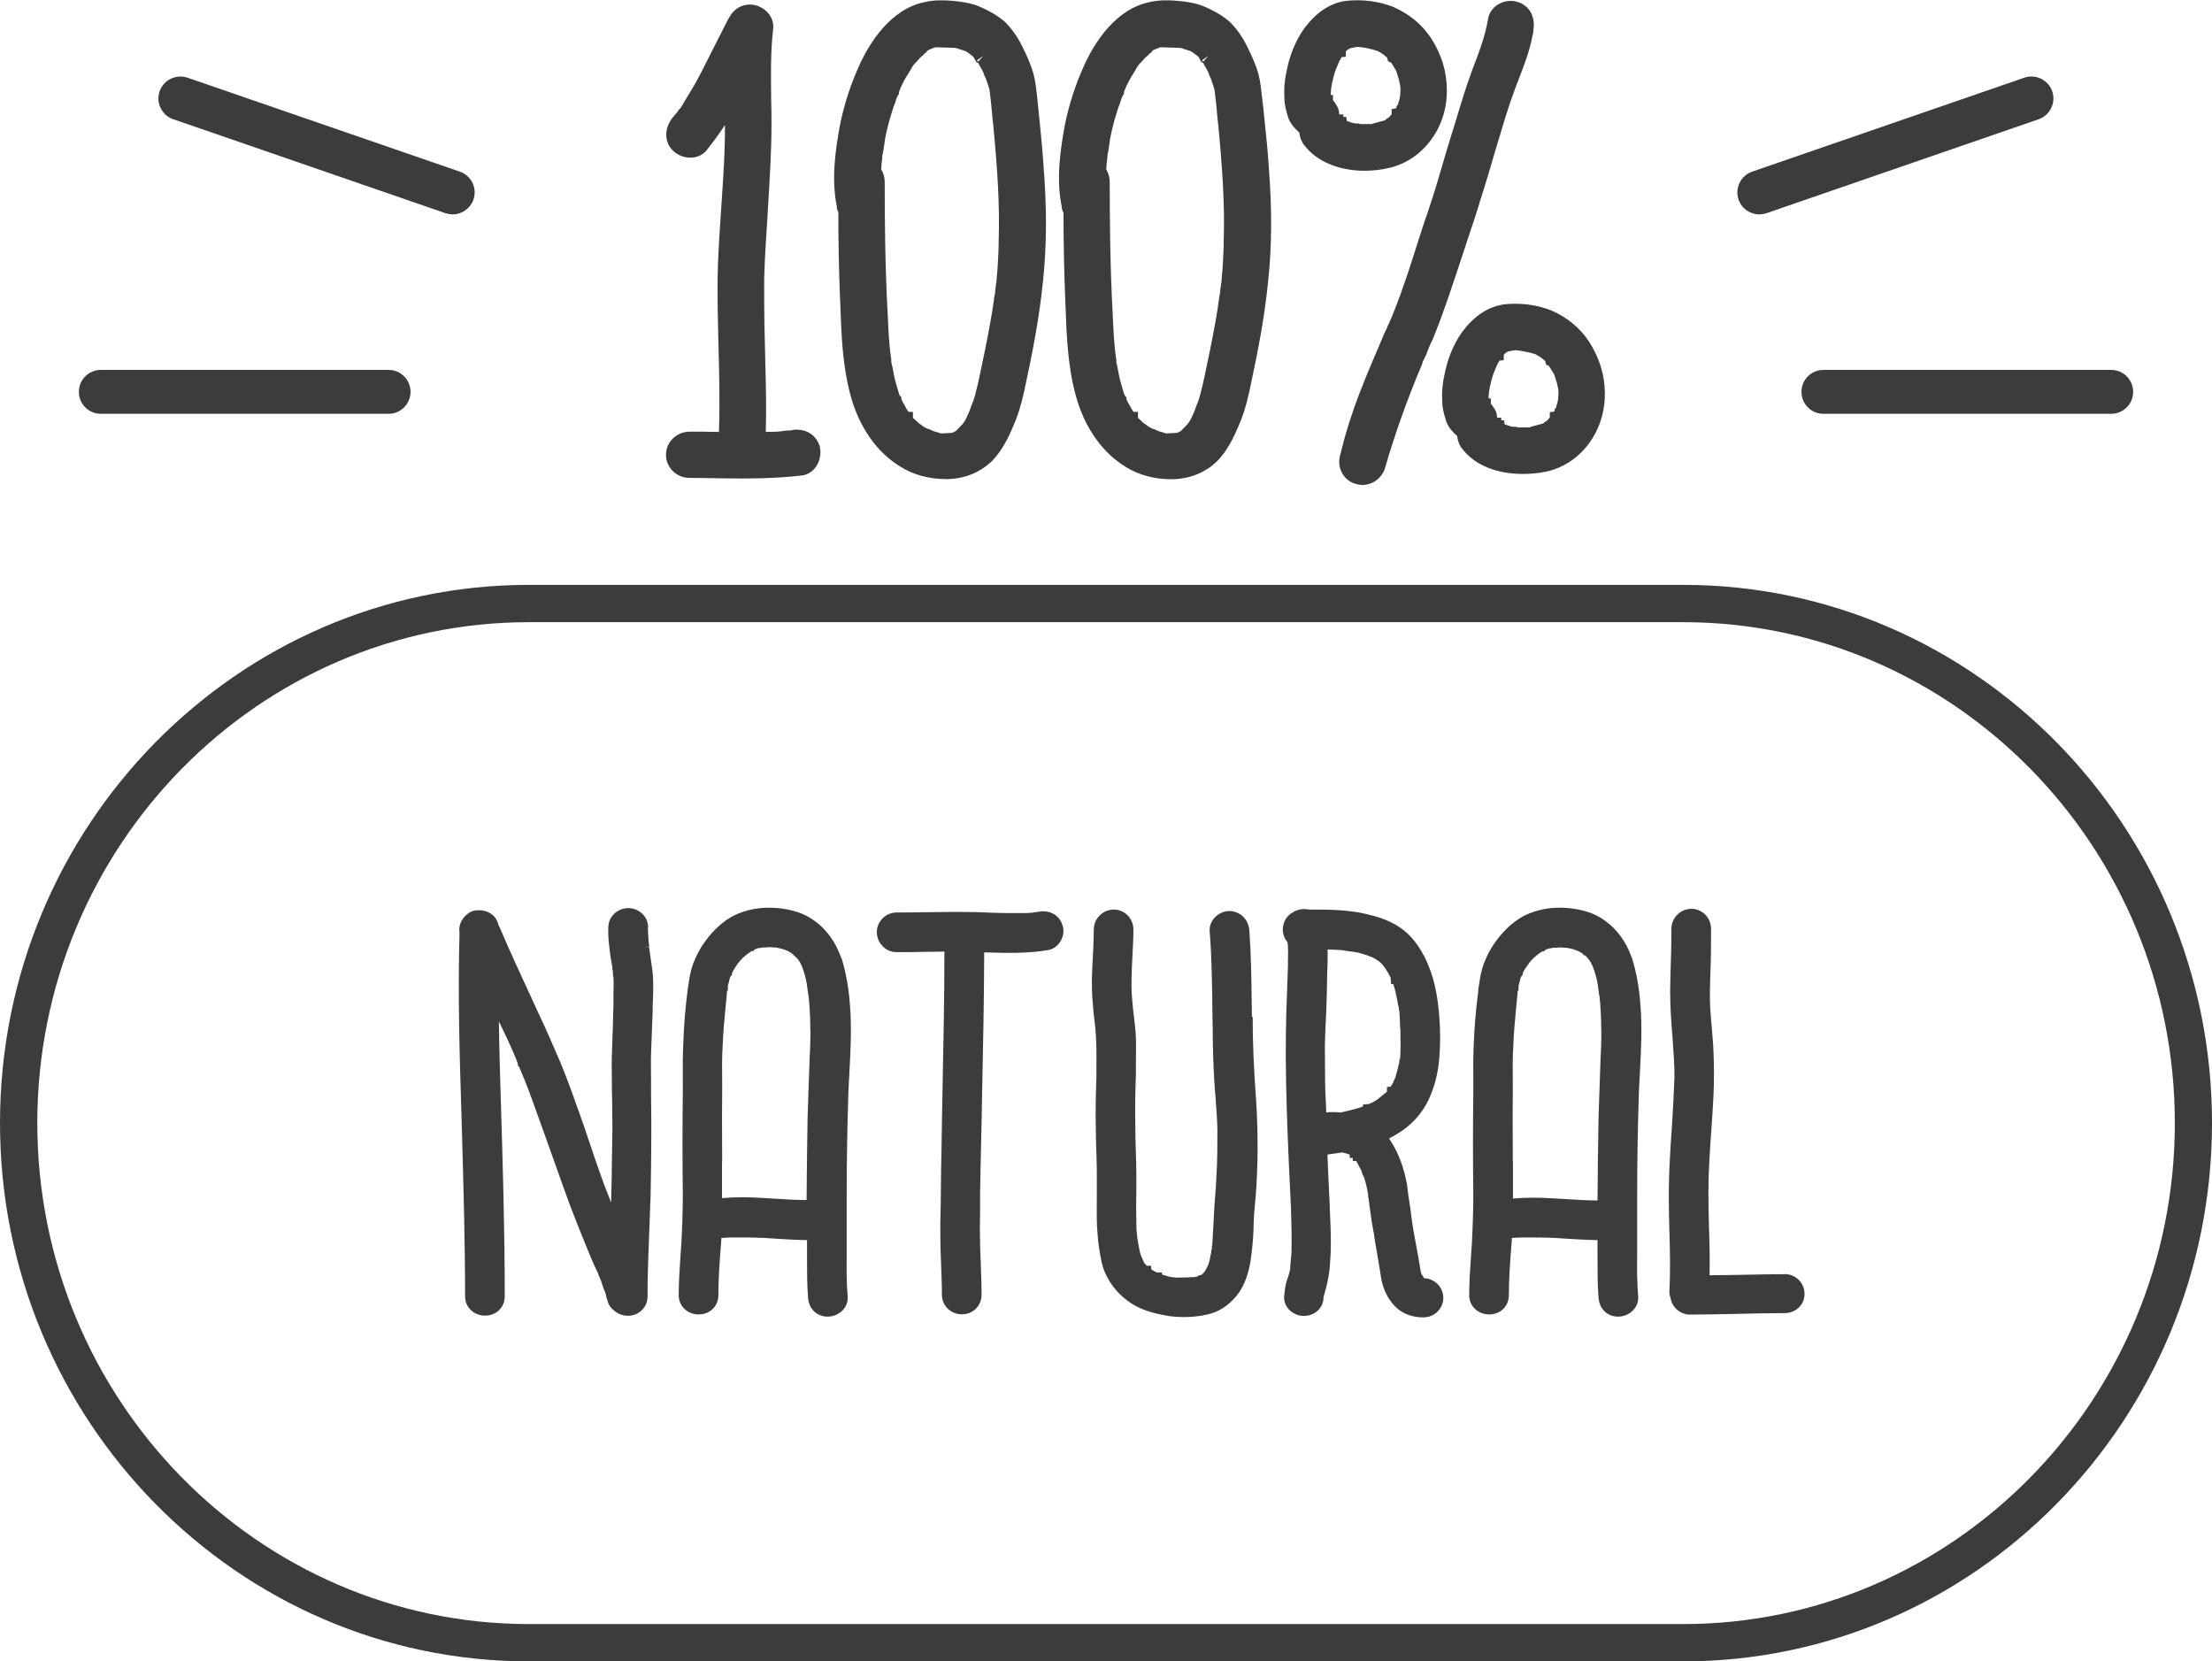 <?xml version="1.0" encoding="UTF-8"?><svg id="Warstwa_2" xmlns="http://www.w3.org/2000/svg" viewBox="0 0 151.19 113.54"><defs><style>.cls-1{fill:#3c3c3b;}</style></defs><g id="Warstwa_1-2"><g><path class="cls-1" d="M44.38,64.71l-.29,.02,.29-.05s-.02-.13-.02-.14l-.02-.12c-.02-.08-.02-.18-.02-.37-.03-.22-.03-.44-.03-.62,.03-.34-.09-.67-.34-.93-.26-.28-.62-.44-1-.44-.76,0-1.37,.6-1.37,1.31-.03,.54,.03,1.05,.09,1.54l.05,.41c.02,.13,.05,.27,.07,.41,.02,.12,.05,.24,.06,.36,0,.08,0,.17,.04,.27,0,.17,0,.3,.04,.42,.02,.36,.01,.72,0,1.08,0,.19,0,.38,0,.57,0,.27,0,.56-.02,.84,0,.29-.02,.59-.02,.86l-.03,.81c-.03,.86-.07,1.75-.04,2.62,0,.58,0,1.16,.02,1.74,0,.57,.02,1.15,.02,1.71-.01,.65-.02,1.29-.03,1.94-.01,1.07-.03,2.14-.06,3.23l-.07-.18c-.5-1.22-.93-2.51-1.35-3.75-.29-.85-.57-1.71-.88-2.54-.41-1.18-.79-2.19-1.17-3.11l-.26-.6c-.37-.86-.75-1.74-1.14-2.55-.27-.59-.54-1.18-.81-1.76-.63-1.36-1.28-2.77-1.87-4.16l-.15-.33c-.07-.26-.22-.62-.64-.83-.3-.15-.65-.2-1.02-.14-.59,.16-1.12,.81-1,1.5-.12,4.15,0,8.35,.13,12.42l.04,1.37c.1,3.63,.21,7.39,.21,11.09,0,.73,.6,1.3,1.37,1.3s1.34-.58,1.34-1.3c0-4.62-.14-9.27-.28-13.77-.05-1.65-.1-3.34-.12-5.04,.05,.11,.1,.21,.15,.32,.24,.48,.48,.99,.69,1.47l.3,.69c.02,.06,.05,.14,.08,.21,.02,.05,.04,.09,.05,.13l.04,.22,.1,.1v.03c.43,1,.81,2.01,1.16,3.02,.38,1.05,.76,2.1,1.13,3.15,.38,1.06,.75,2.12,1.16,3.23,.41,1.07,.83,2.13,1.27,3.19,.25,.62,.46,1.09,.65,1.47,.02,.06,.04,.11,.06,.17l.04,.1c.02,.06,.04,.12,.08,.17l.19,.57c.05,.12,.09,.24,.14,.35,.04,.19,.08,.37,.13,.47,.06,.28,.22,.53,.42,.67,.24,.24,.62,.39,.98,.39,.74,0,1.34-.58,1.34-1.3,0-1.52,.06-3.06,.12-4.54,.03-.77,.06-1.54,.09-2.38,.04-2.34,.07-4.55,.03-6.83,0-.33,0-.66,0-.99,0-.64-.02-1.27,0-1.89l.11-2.88c0-.28,0-.56,.02-.84,.02-.69,.05-1.39-.06-2.1l-.21-1.47Z"/><path class="cls-1" d="M57.48,65.44v-.02c-.37-1.04-.97-1.88-1.78-2.47-.69-.52-1.55-.81-2.64-.9-1.07-.08-2.07,.1-2.96,.55-.82,.44-1.57,1.18-2.18,2.14-.31,.53-.5,.96-.64,1.41-.14,.49-.21,1-.29,1.58-.16,1.3-.25,2.44-.28,3.45-.05,.88-.05,1.77-.04,2.62v.86c-.03,2.3-.03,4.63,0,6.92,0,1.13-.04,2.29-.1,3.43l-.06,.84c-.06,.87-.12,1.77-.12,2.68,0,.73,.6,1.3,1.37,1.3s1.34-.58,1.34-1.3c0-1.17,.09-2.36,.18-3.51l.03-.42s.07,0,.11,0c.28-.03,.56-.03,.84-.03,.64-.01,1.27,0,1.94,.03l.64,.04c.76,.05,1.53,.1,2.32,.11v1.24c0,.93,0,1.8,.07,2.69,.05,.77,.6,1.3,1.34,1.3,.39,0,.78-.17,1.04-.45,.24-.26,.35-.58,.33-.93-.08-.87-.08-1.78-.07-2.67v-4.16c0-2.29,.04-4.61,.11-6.9,.02-.55,.05-1.09,.08-1.64,.08-1.5,.16-3.05,.03-4.59-.08-1.12-.27-2.2-.58-3.19Zm-8.12,13.97c0-1.53-.02-3.07,0-4.61v-.86c-.01-.84-.02-1.71,.04-2.58,.03-.82,.11-1.68,.19-2.51l.09-.92s0-.1,.01-.15v-.05l.06-.05v-.25c0-.07,.02-.14,.04-.21,.03-.11,.06-.22,.08-.33,.02-.05,.04-.1,.06-.16l.1-.1v-.11c.06-.15,.14-.29,.27-.48l.03-.04h0l.06-.1s.05-.07,.08-.1l.16-.19c.08-.09,.16-.18,.34-.32,.06-.04,.11-.09,.13-.11l.27-.18h.11l.13-.13c.12-.04,.21-.07,.25-.08,.07,0,.15,0,.24-.04h.26c.15-.03,.28-.03,.51,0h.15c.09,.03,.15,.03,.14,.03,.14,.03,.29,.06,.43,.11l.11,.04,.15,.06s.09,.06,.14,.08c.06,.03,.08,.04,.1,.06l.41,.38s.05,.08,.09,.12l.11,.17c.02,.07,.05,.13,.09,.18,.18,.47,.29,.87,.35,1.24l.1,.73v.03l.03,.07c0,.09,.01,.18,.02,.27,0,.05,.01,.1,.02,.18,.03,.51,.07,1.02,.07,1.52,.03,.74,0,1.5-.04,2.24l-.14,4.05c-.03,1.9-.06,3.8-.07,5.7-.76,0-1.53-.05-2.29-.1l-.67-.04c-.5-.03-.96-.05-1.41-.05-.49,0-.96,.02-1.41,.06v-.18c0-.77,0-1.54,0-2.31Z"/><path class="cls-1" d="M71,62.3h0l-.1,.03c-.07,0-.18,0-.3,.04-.09,0-.18,.01-.27,.02-.08,0-.16,.01-.23,.01h-1.26c-.39,0-.8-.02-1.2-.03-.42-.02-.83-.04-1.23-.04h0c-1.03-.02-2.07,0-3.1,.01-.68,.01-1.36,.02-2.04,.02-.72,0-1.34,.61-1.34,1.34s.6,1.37,1.34,1.37c.65,0,1.3,0,1.94-.02,.45,0,.89-.01,1.34-.02,0,3.03-.06,6.09-.12,9.06-.03,1.54-.06,3.07-.08,4.6-.02,.82-.03,1.64-.04,2.45,0,.82-.02,1.63-.04,2.45,0,.81,0,1.62,.04,2.43,.03,.83,.07,1.66,.07,2.46,0,.75,.6,1.34,1.37,1.34s1.34-.59,1.34-1.34-.03-1.53-.06-2.29c-.02-.38-.03-.76-.04-1.15-.02-.76-.02-1.54,0-2.31,0-.39,0-.78,0-1.15,.02-1.15,.04-2.31,.07-3.47,.03-1.16,.05-2.32,.07-3.54,.07-3.12,.13-6.34,.14-9.48h.19c1.36,.04,2.77,.08,4.17-.16,.34-.05,.65-.27,.85-.59,.21-.34,.26-.76,.15-1.09-.2-.68-.84-1.07-1.6-.95Z"/><path class="cls-1" d="M85.57,69.5l-.02-1.19c-.02-1.56-.04-3.16-.16-4.75-.06-.74-.65-1.3-1.37-1.3-.36,0-.74,.17-1,.45-.24,.26-.36,.59-.34,.92,.15,1.88,.17,3.82,.19,5.69l.02,1.11c0,1.16,.04,2.33,.11,3.49,.02,.35,.05,.7,.08,1.05,.05,.73,.11,1.46,.13,2.2,0,1.07,0,2.18-.07,3.26-.02,.47-.05,.93-.09,1.4-.04,.48-.07,.95-.09,1.42l-.1,1.81c-.04,.13-.04,.23-.02,.27l-.05,.11v.12s-.01,.1-.04,.19l-.03,.13c-.03,.22-.08,.42-.17,.63l-.14,.27s-.07,.1-.09,.15l-.17,.17h-.01s-.05,.04-.08,.05h-.12l-.07,.08s-.06,.01-.1,.02c-.05,0-.09,.02-.11,.03h-.18c-.37,.03-.74,.03-1.12,.03-.07-.01-.15-.03-.22-.02-.19-.03-.33-.06-.54-.14-.06-.01-.12-.03-.17-.05l-.02-.14h-.34c-.06-.03-.12-.06-.18-.09-.06-.03-.11-.06-.17-.1h-.02l-.03-.27h-.29l-.02-.02c-.04-.05-.07-.08-.08-.08h0l-.1-.14s-.03-.07-.04-.11l-.12-.26c-.11-.24-.15-.51-.2-.8l-.04-.21c0-.11-.03-.21-.04-.17,0-.1-.01-.19-.02-.29l-.02-.16c-.03-.26-.03-.52-.03-.79-.02-.71-.02-1.41,0-2.11,0-.36,0-.72,0-1.08,0-.56-.02-1.13-.04-1.69-.02-.55-.03-1.11-.03-1.67-.03-1.18,0-2.34,.04-3.48,0-.28,0-.55,0-.83,0-.56,.02-1.11,0-1.67-.02-.5-.08-1.01-.14-1.52-.04-.32-.08-.63-.1-.95-.11-1.02-.05-2.08,0-3.1,.03-.62,.07-1.23,.07-1.84,0-.76-.6-1.37-1.34-1.37s-1.37,.6-1.37,1.37c0,.66-.04,1.34-.07,2.02-.03,.45-.05,.91-.06,1.37,0,.56,0,1.15,.07,1.71,.03,.51,.09,.99,.15,1.49l.02,.16c.08,.9,.08,1.76,.07,2.68v.7c-.04,1.13-.07,2.3-.04,3.48,0,.56,.02,1.13,.04,1.69,.02,.55,.03,1.11,.03,1.66,0,.34,0,.69,0,1.04,0,.72-.02,1.45,.01,2.26,.04,.56,.07,1.14,.19,1.8,.07,.41,.15,.89,.34,1.34,.39,.91,1.02,1.64,1.87,2.18,.84,.52,1.76,.7,2.57,.84,.32,.04,.65,.06,.98,.06,.55,0,1.09-.06,1.61-.18,.84-.19,1.58-.7,2.15-1.5,.38-.56,.64-1.27,.78-2.13,.11-.73,.18-1.44,.21-2.2,0-.72,.07-1.45,.14-2.16,.17-2.11,.18-4.33,.04-6.6-.17-2.27-.24-4.1-.24-5.76Z"/><path class="cls-1" d="M97.32,87.36l-.06-.16-.08-.08-.07-.19c-.03-.16-.06-.33-.08-.49-.03-.19-.06-.37-.09-.55l-.31-1.68c-.1-.55-.17-1.1-.24-1.68l-.05-.31s-.02-.1-.02-.15c-.01-.09-.02-.18-.04-.22-.03-.27-.07-.55-.11-.89-.2-1.12-.56-2.11-1.1-2.96-.05-.07-.09-.13-.13-.2,.21-.1,.39-.2,.54-.3,.94-.55,1.7-1.37,2.15-2.31,.41-.86,.67-1.85,.75-2.93,.07-.89,.07-1.84,0-2.73-.09-1.2-.26-2.16-.55-3.02-.4-1.17-.93-2.04-1.59-2.68-.63-.6-1.45-1.01-2.48-1.27-1.41-.4-2.88-.4-4.3-.4-.33-.07-.67-.03-.98,.12l-.28,.17h0c-.32,.25-.52,.64-.52,1.08,0,.32,.11,.61,.31,.84l.02,.12c.02,.08,.02,.13,.02,.3,.02,.26,.01,.54,0,.82,0,.16,0,.31,0,.45l-.11,3.11c-.06,2-.05,4.14,.04,6.94,.07,2.13,.17,4.3,.28,6.52,.03,1.05,.06,2.05,.03,3.01-.02,.15-.03,.29-.04,.42,0,.12-.02,.25-.04,.44,0,.09,0,.18-.02,.33l-.05,.15c-.02,.12-.06,.23-.1,.35-.03,.09-.07,.19-.1,.3-.08,.3-.11,.6-.15,.96-.02,.32,.09,.64,.32,.89,.26,.28,.64,.45,1.01,.45,.78,0,1.37-.56,1.36-1.27l.04-.16c.03-.09,.06-.19,.08-.29,.08-.27,.15-.53,.18-.76,.12-.51,.14-1.01,.17-1.48l.02-.36c.03-.86,0-1.73-.04-2.56l-.03-.8c-.03-.63-.06-1.25-.09-1.87-.02-.49-.04-.99-.06-1.48l1-.14h.05c.07,.02,.1,.03,.13,.04l.33,.1h.01v.23h.21v.21h.24c.03,.06,.06,.12,.09,.18,.05,.09,.1,.18,.18,.33,.05,.07,.06,.11,.08,.16l.11,.34h.03c.13,.33,.22,.71,.32,1.27v.13s.03,.14,.04,.21c.02,.18,.05,.37,.07,.55,.02,.17,.05,.33,.07,.51,.04,.32,.09,.63,.15,.94,.05,.26,.1,.52,.13,.8,.09,.55,.18,1.07,.27,1.59l.04,.23c.02,.12,.04,.25,.06,.37,.04,.27,.08,.55,.16,.83,.17,.59,.47,1.11,.86,1.51,.48,.48,1.15,.74,1.92,.74s1.37-.6,1.37-1.34-.62-1.34-1.37-1.34Zm-1.71-14.65c-.06,.31-.15,.65-.25,.96-.06,.09-.11,.2-.13,.31h-.01s-.05,.08-.07,.13c-.04,.05-.07,.1-.1,.15l-.25,.03v.31s-.07,.07-.11,.1l-.54,.43c-.09,.07-.18,.12-.27,.17-.05,.03-.1,.05-.15,.08-.06,.02-.12,.05-.17,.07l-.4,.03v.14c-.5,.17-.99,.29-1.52,.41-.17-.02-.35-.03-.54-.03-.14,0-.29,0-.45,.02,0-.16-.02-.33-.02-.52-.07-1.1-.07-2.25-.07-3.37-.02-.75,.02-1.51,.05-2.24,.02-.37,.04-.74,.05-1.11,.02-.5,.03-.99,.04-1.49,0-.49,.02-.98,.04-1.49v-.33c0-.18,.01-.38,0-.58,.26,.01,.52,.01,.76,.03,.08,0,.17,.01,.26,.02l.45,.07c.39,.04,.72,.1,1.08,.23,.12,.03,.19,.05,.28,.1l.1,.04s.07,.02,.11,.03l.09,.05c.06,.03,.11,.07,.16,.09l.24,.16c.09,.07,.18,.16,.25,.25l.15,.2s.07,.09,.11,.17c.11,.16,.19,.32,.27,.49l.03,.43h.15v.02l.05,.14c.05,.17,.1,.32,.14,.58,.05,.16,.08,.34,.12,.59l.04,.16s.02,.1,.03,.15c0,.07,.01,.15,.04,.24,.01,.21,.02,.41,.03,.61,0,.24,.02,.48,.04,.68,0,.14,0,.29,0,.44,0,.27,.02,.55,0,.85,0,.18,0,.36-.02,.61l-.06,.16v.12s-.03,.12-.02,.12h0Z"/><path class="cls-1" d="M111.52,65.44v-.02c-.37-1.04-.97-1.88-1.78-2.47-.69-.52-1.55-.81-2.64-.9-1.08-.08-2.07,.1-2.96,.55-.82,.44-1.57,1.18-2.18,2.14-.31,.52-.5,.96-.64,1.41-.14,.49-.21,.99-.28,1.48v.1c-.17,1.3-.26,2.43-.3,3.45-.05,.88-.05,1.77-.04,2.63v.85c-.03,2.3-.03,4.63,0,6.92,0,1.14-.04,2.29-.1,3.43l-.06,.86c-.06,.86-.12,1.75-.12,2.66,0,.73,.6,1.3,1.37,1.3s1.34-.58,1.34-1.3c0-1.17,.09-2.35,.18-3.5l.03-.43s.07,0,.11,0c.28-.03,.56-.03,.84-.03,.63,0,1.27,0,1.94,.03l.64,.04c.76,.05,1.53,.1,2.32,.11v1.24c0,.93,0,1.8,.07,2.69,.05,.77,.6,1.3,1.34,1.3,.39,0,.78-.17,1.04-.45,.24-.26,.35-.58,.33-.93-.08-.87-.08-1.78-.07-2.67v-4.16c0-2.29,.04-4.61,.11-6.9,.02-.55,.05-1.1,.08-1.65,.08-1.5,.16-3.05,.03-4.58-.08-1.12-.27-2.19-.58-3.19Zm-8.12,13.97c0-1.53-.02-3.06,0-4.61v-.87c-.01-.84-.02-1.71,.04-2.57,.03-.82,.11-1.68,.19-2.51l.09-.92s0-.1,.01-.15v-.05l.06-.05v-.24c0-.07,.02-.14,.04-.21,.03-.11,.06-.22,.08-.33,.02-.05,.04-.1,.06-.16l.1-.1v-.11c.06-.15,.14-.29,.27-.47l.1-.14s.05-.06,.07-.1l.16-.19c.08-.09,.16-.18,.34-.32,.06-.04,.11-.09,.13-.11l.27-.18h.11l.14-.13c.12-.04,.21-.07,.25-.08,.07,0,.14,0,.24-.04h.26c.15-.03,.27-.03,.51,0h.15c.09,.03,.15,.03,.14,.03,.14,.03,.29,.05,.43,.11l.11,.04s.16,.06,.15,.06c.05,.03,.09,.06,.14,.08,.06,.03,.08,.04,.1,.06l.15,.15h.07l.2,.23s.05,.07,.09,.12l.11,.18c.02,.07,.05,.13,.09,.18,.18,.47,.29,.87,.35,1.24l.1,.73v.03l.03,.07c0,.09,.01,.18,.02,.27,0,.05,.01,.1,.02,.18,.03,.51,.07,1.02,.07,1.52,.03,.74,0,1.5-.04,2.24l-.14,4.06c-.03,1.9-.06,3.8-.07,5.69-.76,0-1.53-.05-2.29-.1l-.67-.04c-.5-.03-.96-.05-1.41-.05-.49,0-.96,.02-1.41,.06v-.18c0-.77,0-1.54,0-2.31Z"/><path class="cls-1" d="M121.96,87.08c-.95,0-1.88,.02-2.82,.04-.76,.01-1.52,.03-2.29,.03,.02-1.08,0-2.17-.04-3.22-.02-.82-.04-1.64-.04-2.46,0-1.41,.1-2.84,.2-4.24,.06-.81,.11-1.63,.15-2.45,.04-.95,.04-1.88,0-2.83-.02-.62-.08-1.23-.13-1.84-.03-.32-.06-.64-.08-.97-.07-.9-.03-1.81,0-2.81,.04-.95,.04-1.9,.04-2.85,0-.76-.6-1.37-1.34-1.37s-1.37,.6-1.37,1.37c0,1.08-.03,2.16-.07,3.27v.1c-.04,1.15,0,2.27,.1,3.43l.06,.83c.06,.82,.12,1.67,.12,2.47-.04,1.11-.1,2.22-.17,3.33-.13,1.77-.25,3.69-.21,5.67,0,.47,.02,.93,.03,1.4,.04,1.4,.08,2.86,0,4.31,0,.16,.04,.31,.08,.41,.1,.64,.66,1.14,1.33,1.14,1.09,0,2.18-.03,3.27-.05,1.07-.03,2.13-.05,3.19-.05,.77,0,1.37-.57,1.37-1.3,0-.77-.6-1.37-1.37-1.37Z"/><g><path class="cls-1" d="M47.14,29.5c-.89,0-1.62,.71-1.62,1.58s.71,1.58,1.62,1.58c.55,0,1.11,.01,1.68,.02,.57,.01,1.14,.02,1.7,.02h.25c1.62,0,2.92-.07,4.08-.21,.38-.06,.71-.28,.94-.62,.26-.39,.35-.89,.24-1.36-.23-.79-.96-1.24-1.84-1.13l-.16,.04c-.19,0-.4,0-.58,.05-.24,.03-.47,.04-.71,.04-.13,0-.27,0-.4,.01,.05-1.57,.01-3.15-.03-4.68-.01-.58-.03-1.17-.04-1.76-.04-1.35-.04-2.66-.04-4,.04-1.35,.12-2.7,.21-4.02l.08-1.35c.1-1.69,.21-3.44,.21-5.19,0-.55,0-1.1-.02-1.65-.02-1.61-.05-3.27,.13-4.86,.06-.4-.07-.8-.35-1.13-.31-.35-.78-.57-1.22-.57-.6,0-1.11,.31-1.4,.84-.02,.03-.03,.04-.03,.05h0l-.08,.13c-.31,.6-.61,1.2-.91,1.79-.3,.6-.6,1.19-.91,1.8-.28,.55-.6,1.12-.97,1.7-.16,.27-.31,.54-.44,.74-.08,.08-.16,.18-.23,.28-.03,.05-.06,.09-.1,.13l-.27,.32c-.54,.74-.52,1.63,.06,2.2,.33,.33,.84,.52,1.32,.48,.42-.03,.78-.23,1-.52,.43-.54,.84-1.1,1.24-1.7,0,.5,0,1.01-.02,1.52-.04,1.36-.14,2.73-.23,4.06-.09,1.34-.18,2.68-.23,4.01-.06,1.86,0,3.74,.04,5.56,.05,1.91,.1,3.88,.03,5.82-.68-.02-1.35-.02-1.99-.02Z"/><path class="cls-1" d="M57.3,14.52c0,2.02,.04,4.02,.12,5.96l.02,.47c.07,2,.15,4.08,.7,6.09,.59,2.17,1.81,3.9,3.43,4.87,.87,.54,1.95,.83,3.05,.83,.08,0,.16,0,.25,0,1.12-.05,2.11-.46,2.9-1.2,.72-.72,1.17-1.67,1.48-2.4,.3-.68,.53-1.4,.74-2.34,.6-2.77,1.05-5.12,1.29-7.51,.27-2.47,.28-5.03,.04-8.04-.06-.93-.15-1.84-.24-2.74-.04-.42-.09-.85-.13-1.28l-.05-.5c-.06-.54-.11-1.09-.25-1.64-.18-.67-.48-1.32-.78-1.92-.34-.68-.71-1.21-1.22-1.71-.48-.4-1.04-.73-1.77-1.04-.52-.2-1.09-.31-1.86-.37-.53-.04-1.16-.06-1.8,.09-2.34,.46-3.77,2.8-4.41,4.16-.62,1.33-1.1,2.76-1.4,4.26-.33,1.8-.59,3.72-.21,5.57,0,.15,.05,.28,.12,.41Zm6.04-11.03s.07-.04,.11-.06c.05-.02,.09-.05,.14-.07,.09-.02,.18-.06,.26-.11h0s.09,0,.13-.02l1.24,.04c.06,.01,.12,.02,.18,.02,.1,.05,.24,.1,.5,.17l.13,.05c.11,.06,.21,.15,.32,.23,0,0,.11,.08,.14,.11,.04,.03,.07,.07,.09,.09v.03l.17,.3h.09s.04,.07,.06,.11c.04,.08,.08,.17,.14,.25,.03,.04,.05,.08,.07,.12,.04,.08,.08,.17,.1,.19l.08,.25h.01c.02,.06,.04,.1,.07,.14l.22,.65c.04,.1,.05,.2,.05,.23l.05,.4c.04,.32,.07,.65,.1,.97,.03,.34,.06,.67,.1,.99,.28,2.95,.45,5.42,.37,7.89,0,.61-.04,1.22-.08,1.93-.02,.16-.03,.33-.05,.5,0,.14-.02,.28-.02,.35-.03,.11-.04,.21-.05,.32,0,.06-.01,.12-.03,.18l-.02,.3c-.03,.12-.04,.18-.04,.18h0c-.16,1.26-.41,2.54-.65,3.73-.07,.32-.13,.64-.2,.96-.13,.62-.25,1.24-.42,1.88-.07,.33-.19,.67-.33,1l-.11,.31c-.04,.09-.09,.19-.13,.29l-.11,.24c-.07,.13-.13,.23-.22,.34l-.45,.47-.03,.02c-.08,.04-.15,.08-.23,.12l-.77,.04s-.08-.02-.12-.04c-.11-.04-.23-.07-.35-.1-.05-.02-.11-.05-.21-.09l-.13-.06-.14-.04c-.11-.05-.22-.12-.28-.15-.02-.02-.13-.13-.29-.21l-.22-.21c-.05-.05-.11-.09-.18-.17v-.4h-.3c-.1-.13-.19-.29-.27-.45-.09-.15-.16-.28-.22-.42v-.14l-.11-.1c-.02-.06-.05-.13-.07-.19-.12-.39-.24-.79-.32-1.18l-.12-.62-.04-.16s-.02-.09-.03-.14v-.16c-.16-1.02-.2-2.1-.25-3.2-.18-3.31-.2-6.52-.2-8.94,0-.33-.08-.61-.24-.88,.01-.25,.04-.49,.07-.74v-.07c0-.07,0-.15,.02-.18l.06-.3c.04-.25,.08-.54,.12-.81,.08-.44,.2-.91,.31-1.32,.04-.13,.08-.26,.12-.39,.07-.22,.13-.45,.23-.67l.04-.12c.03-.13,.08-.28,.16-.43l.08-.11v-.14c.04-.07,.06-.13,.09-.23,.19-.43,.38-.78,.59-1.09l.11-.18c.06-.11,.12-.21,.13-.24,.04-.04,.09-.11,.12-.16l.26-.27c.09-.12,.17-.2,.35-.35l.17-.17s-.02,.02-.02,.03c.05-.03,.09-.07,.11-.08Zm3.89,.3l-.36,.41s-.07-.04-.1-.07l.46-.33h0Z"/><path class="cls-1" d="M72.69,14.52c0,2.02,.04,4.02,.12,5.96l.02,.47c.07,2,.15,4.08,.7,6.09,.59,2.17,1.81,3.9,3.43,4.88,.87,.54,1.95,.83,3.05,.83,.08,0,.16,0,.25,0,1.12-.05,2.11-.46,2.9-1.2,.72-.72,1.17-1.67,1.48-2.4,.3-.67,.53-1.39,.74-2.34,.6-2.78,1.05-5.12,1.29-7.51,.27-2.47,.28-5.03,.04-8.04-.06-.93-.15-1.85-.25-2.76-.04-.42-.09-.84-.13-1.27l-.06-.51c-.06-.53-.11-1.09-.25-1.63-.18-.67-.48-1.32-.78-1.92-.34-.68-.71-1.21-1.22-1.71-.48-.4-1.04-.73-1.77-1.04-.52-.2-1.09-.31-1.86-.37-.53-.04-1.16-.06-1.8,.09-2.34,.46-3.77,2.8-4.41,4.16-.62,1.33-1.1,2.76-1.4,4.26-.33,1.8-.59,3.72-.21,5.57,0,.15,.05,.28,.12,.41Zm6.03-11.03s.07-.04,.11-.06c.05-.02,.09-.05,.14-.07,.09-.02,.18-.06,.26-.11h0s.09,0,.13-.02l1.24,.04c.06,.01,.12,.02,.18,.02,.1,.05,.24,.1,.5,.17l.13,.05c.11,.06,.21,.15,.32,.23,0,0,.11,.08,.14,.11,.04,.03,.07,.07,.09,.09v.03l.17,.3h.09s.04,.07,.06,.11c.04,.08,.08,.17,.14,.25,.03,.04,.05,.08,.07,.12,.04,.08,.08,.17,.1,.19l.08,.25h.01c.02,.06,.04,.1,.07,.14l.22,.65c.03,.1,.05,.2,.05,.23l.05,.4c.04,.32,.07,.65,.1,.97,.03,.34,.06,.67,.1,.99,.28,2.95,.45,5.42,.37,7.89,0,.61-.04,1.22-.08,1.93-.02,.16-.03,.33-.05,.5,0,.14-.02,.28-.02,.35-.03,.11-.04,.21-.05,.32,0,.06-.01,.12-.03,.18l-.02,.3c-.03,.12-.04,.18-.04,.18h0c-.16,1.26-.41,2.54-.65,3.73-.07,.32-.13,.64-.2,.96-.13,.62-.25,1.24-.42,1.88-.07,.33-.19,.67-.33,1l-.11,.31c-.04,.09-.09,.19-.13,.29l-.11,.24c-.07,.13-.13,.23-.22,.34l-.45,.47-.03,.02c-.08,.04-.15,.08-.23,.12l-.77,.04s-.08-.02-.12-.04c-.11-.04-.23-.07-.35-.1-.05-.02-.11-.05-.21-.09l-.13-.06-.14-.04c-.11-.05-.22-.12-.28-.15-.02-.02-.13-.13-.29-.21l-.22-.21c-.05-.05-.11-.09-.18-.17v-.4h-.3c-.1-.13-.19-.29-.27-.45-.09-.15-.16-.28-.22-.42v-.14l-.11-.1c-.02-.06-.05-.13-.07-.19-.12-.39-.24-.79-.32-1.18l-.12-.62-.04-.16s-.02-.09-.03-.14v-.16c-.16-1.02-.2-2.1-.25-3.2-.18-3.31-.2-6.52-.2-8.94,0-.33-.08-.61-.24-.88,.01-.25,.04-.5,.08-.81,0-.07,0-.15,.01-.18l.06-.3c.04-.25,.08-.54,.12-.81,.08-.44,.2-.91,.31-1.32,.04-.13,.08-.26,.12-.39,.07-.22,.13-.45,.23-.67l.04-.12c.03-.13,.08-.28,.16-.43l.08-.11v-.14c.04-.07,.06-.13,.09-.23,.19-.43,.38-.78,.59-1.09l.11-.18c.06-.11,.12-.21,.13-.24,.04-.04,.09-.11,.12-.16l.26-.27c.09-.12,.17-.2,.35-.35l.17-.17s-.02,.02-.02,.03c.05-.03,.09-.07,.11-.08Zm3.89,.3l-.36,.41s-.07-.04-.1-.07l.46-.33h0Z"/><path class="cls-1" d="M97.51,14.72c-.16,.46-.31,.93-.46,1.39l-.32,1c-.29,.92-.58,1.82-.91,2.72v.02c-.21,.6-.45,1.21-.71,1.85-.01,.04-.03,.07-.05,.11-.04,.09-.08,.17-.14,.33-.03,.05-.08,.13-.11,.25-.14,.26-.26,.53-.39,.87-1.02,2.37-2.08,4.82-2.71,7.42l-.13,.5c-.1,.43-.03,.87,.2,1.23,.21,.34,.55,.58,.9,.66,.15,.05,.3,.07,.45,.07,.67,0,1.3-.44,1.53-1.13,.66-2.3,1.51-4.69,2.53-7.1l.05-.17v-.02l.11-.21c.03-.06,.05-.11,.08-.17l.07-.14c.1-.31,.24-.64,.44-1.04,.25-.63,.5-1.26,.71-1.87,.37-1.01,.71-2.05,1.05-3.07l.23-.7c.15-.46,.3-.91,.45-1.36,.27-.81,.55-1.62,.78-2.42,.41-1.28,.79-2.56,1.16-3.84l.14-.45c.32-1.08,.65-2.19,1.05-3.26,.11-.3,.22-.6,.34-.9,.34-.88,.69-1.8,.87-2.73,.05-.19,.1-.4,.09-.55,.14-.9-.31-1.66-1.1-1.88-.42-.14-.91-.07-1.31,.17-.38,.23-.63,.59-.69,.99-.19,1.15-.62,2.3-1.08,3.48-.47,1.27-.84,2.53-1.2,3.73-.4,1.25-.77,2.51-1.16,3.85-.23,.8-.5,1.59-.76,2.38Z"/><path class="cls-1" d="M102.7,20.82c-1.04,.17-1.97,.8-2.78,1.89-.59,.84-1.02,1.91-1.2,2.96-.14,.59-.18,1.22-.14,1.78,0,.46,.12,.86,.24,1.25l.06,.18c.17,.39,.43,.66,.72,.92,.02,.25,.1,.5,.25,.75,.98,1.37,2.67,1.84,4.25,1.84,.57,0,1.13-.06,1.63-.17,2.34-.53,4-2.78,3.96-5.36,0-1.22-.38-2.44-1.09-3.53-.62-.93-1.48-1.64-2.58-2.12-1.02-.4-2.19-.54-3.31-.4Zm1.9,8.36l-.02,.02s-.04,0-.06,.01h-.66s-.09,0-.07,.02l-.12-.06h-.23c-.18-.02-.39-.1-.6-.17l-.04-.28h-.19v-.17h-.28c0-.11-.03-.24-.06-.37-.07-.17-.15-.3-.24-.41v-.03l-.13-.14v-.37h-.15v-.03s-.01-.11,0-.15l.03-.32c.02-.07,.03-.14,.04-.21,0-.05,.01-.11,.04-.19,.08-.39,.19-.76,.33-1.07l.15-.35c.04-.08,.1-.18,.16-.27l.28-.02v-.37h.01s.07-.08,.09-.11c.03-.02,.1-.05,.2-.12l.42-.08c.11-.02,.34,.02,.54,.05l.34,.07c.16,.03,.34,.07,.43,.11l.14,.04c.08,.05,.16,.09,.26,.15,.06,.05,.12,.09,.18,.12l.13,.12h.02s.06,.06,.08,.09l.05,.22,.23,.12v.03l.32,.51s.02,.07,.04,.11l.16,.51c.01,.09,.03,.18,.06,.26l.02,.13c.03,.18,.03,.32,0,.6v.09c-.02,.07-.03,.15-.05,.26-.04,.11-.07,.2-.09,.3,0,0,0,.02-.01,.03l-.09,.11v.09l-.04,.07-.29,.04v.36s-.05,.06-.08,.09c-.04,.04-.07,.08-.11,.13-.11,.05-.2,.12-.27,.19l-.85,.23Z"/><path class="cls-1" d="M88.09,8.14c.17,.39,.43,.66,.72,.92,.02,.25,.1,.5,.25,.75,.95,1.33,2.62,1.86,4.22,1.86,.57,0,1.13-.07,1.65-.19,2.34-.53,4.01-2.79,3.96-5.35,0-1.23-.37-2.45-1.09-3.54-.62-.93-1.48-1.64-2.58-2.12-1.02-.4-2.19-.54-3.31-.4-1.04,.17-1.97,.8-2.78,1.89-.59,.84-1.02,1.91-1.2,2.96-.14,.59-.18,1.22-.14,1.78,0,.47,.12,.88,.24,1.27l.05,.16Zm5.49-4.81c.16,.03,.33,.07,.42,.11l.15,.04c.09,.05,.17,.1,.26,.15,.06,.04,.12,.09,.18,.12l.13,.12h.02s.06,.06,.08,.09l.05,.22,.24,.12s0,.01,.01,.03l.31,.51s.02,.08,.04,.12l.15,.5c.01,.09,.03,.18,.06,.27l.02,.13c.03,.18,.03,.32,0,.6v.09c-.02,.07-.03,.15-.05,.26-.04,.11-.07,.2-.09,.3v.03l-.11,.11v.09l-.04,.07-.29,.04v.36s-.05,.06-.08,.09c-.04,.04-.07,.08-.11,.13-.11,.05-.2,.12-.26,.19l-.85,.23-.02,.02s-.04,0-.06,.01h-.66s-.08,0-.11,0l-.08-.04h-.23c-.17-.02-.38-.09-.6-.17l-.05-.28h-.19v-.17h-.28c0-.11-.03-.24-.06-.37-.07-.17-.15-.3-.24-.42v-.03l-.13-.14v-.37h-.15v-.03s-.01-.11,0-.14l.03-.33c.02-.07,.03-.14,.04-.21,0-.05,.01-.11,.04-.19,.08-.39,.19-.76,.33-1.07l.15-.35c.04-.08,.1-.18,.16-.27l.28-.02v-.38s.08-.06,.11-.09c.03-.02,.1-.05,.2-.12l.42-.08c.11-.02,.34,.02,.54,.05l.34,.07Z"/><path class="cls-1" d="M6.89,28.28H26.56c.83,0,1.5-.67,1.5-1.5s-.67-1.5-1.5-1.5H6.89c-.83,0-1.5,.67-1.5,1.5s.67,1.5,1.5,1.5Z"/><path class="cls-1" d="M11.85,8.15l18.6,6.42c.16,.05,.32,.08,.49,.08,.64,0,1.21-.41,1.42-1.01,.13-.38,.11-.79-.07-1.15-.18-.36-.48-.63-.86-.76L12.82,5.31c-.79-.26-1.64,.15-1.91,.93-.13,.38-.11,.79,.07,1.15,.18,.36,.48,.63,.86,.76Z"/><path class="cls-1" d="M123.13,26.78c0,.83,.67,1.5,1.5,1.5h19.67c.83,0,1.5-.67,1.5-1.5s-.67-1.5-1.5-1.5h-19.67c-.83,0-1.5,.67-1.5,1.5Z"/><path class="cls-1" d="M120.25,14.65c.17,0,.33-.03,.49-.08l18.6-6.42c.78-.27,1.2-1.13,.93-1.91-.27-.78-1.13-1.2-1.91-.93l-18.6,6.42c-.78,.27-1.2,1.13-.93,1.91,.21,.61,.78,1.01,1.42,1.01Z"/></g><path class="cls-1" d="M115.04,39.97H36.16C16.22,39.97,0,56.47,0,76.75s16.22,36.79,36.16,36.79H115.04c19.93,0,36.15-16.5,36.15-36.79s-16.22-36.78-36.15-36.78Zm0,71.02H36.16c-18.53,0-33.61-15.36-33.61-34.24s15.08-34.23,33.61-34.23H115.04c18.53,0,33.61,15.36,33.61,34.23s-15.08,34.24-33.61,34.24Z"/></g></g></svg>